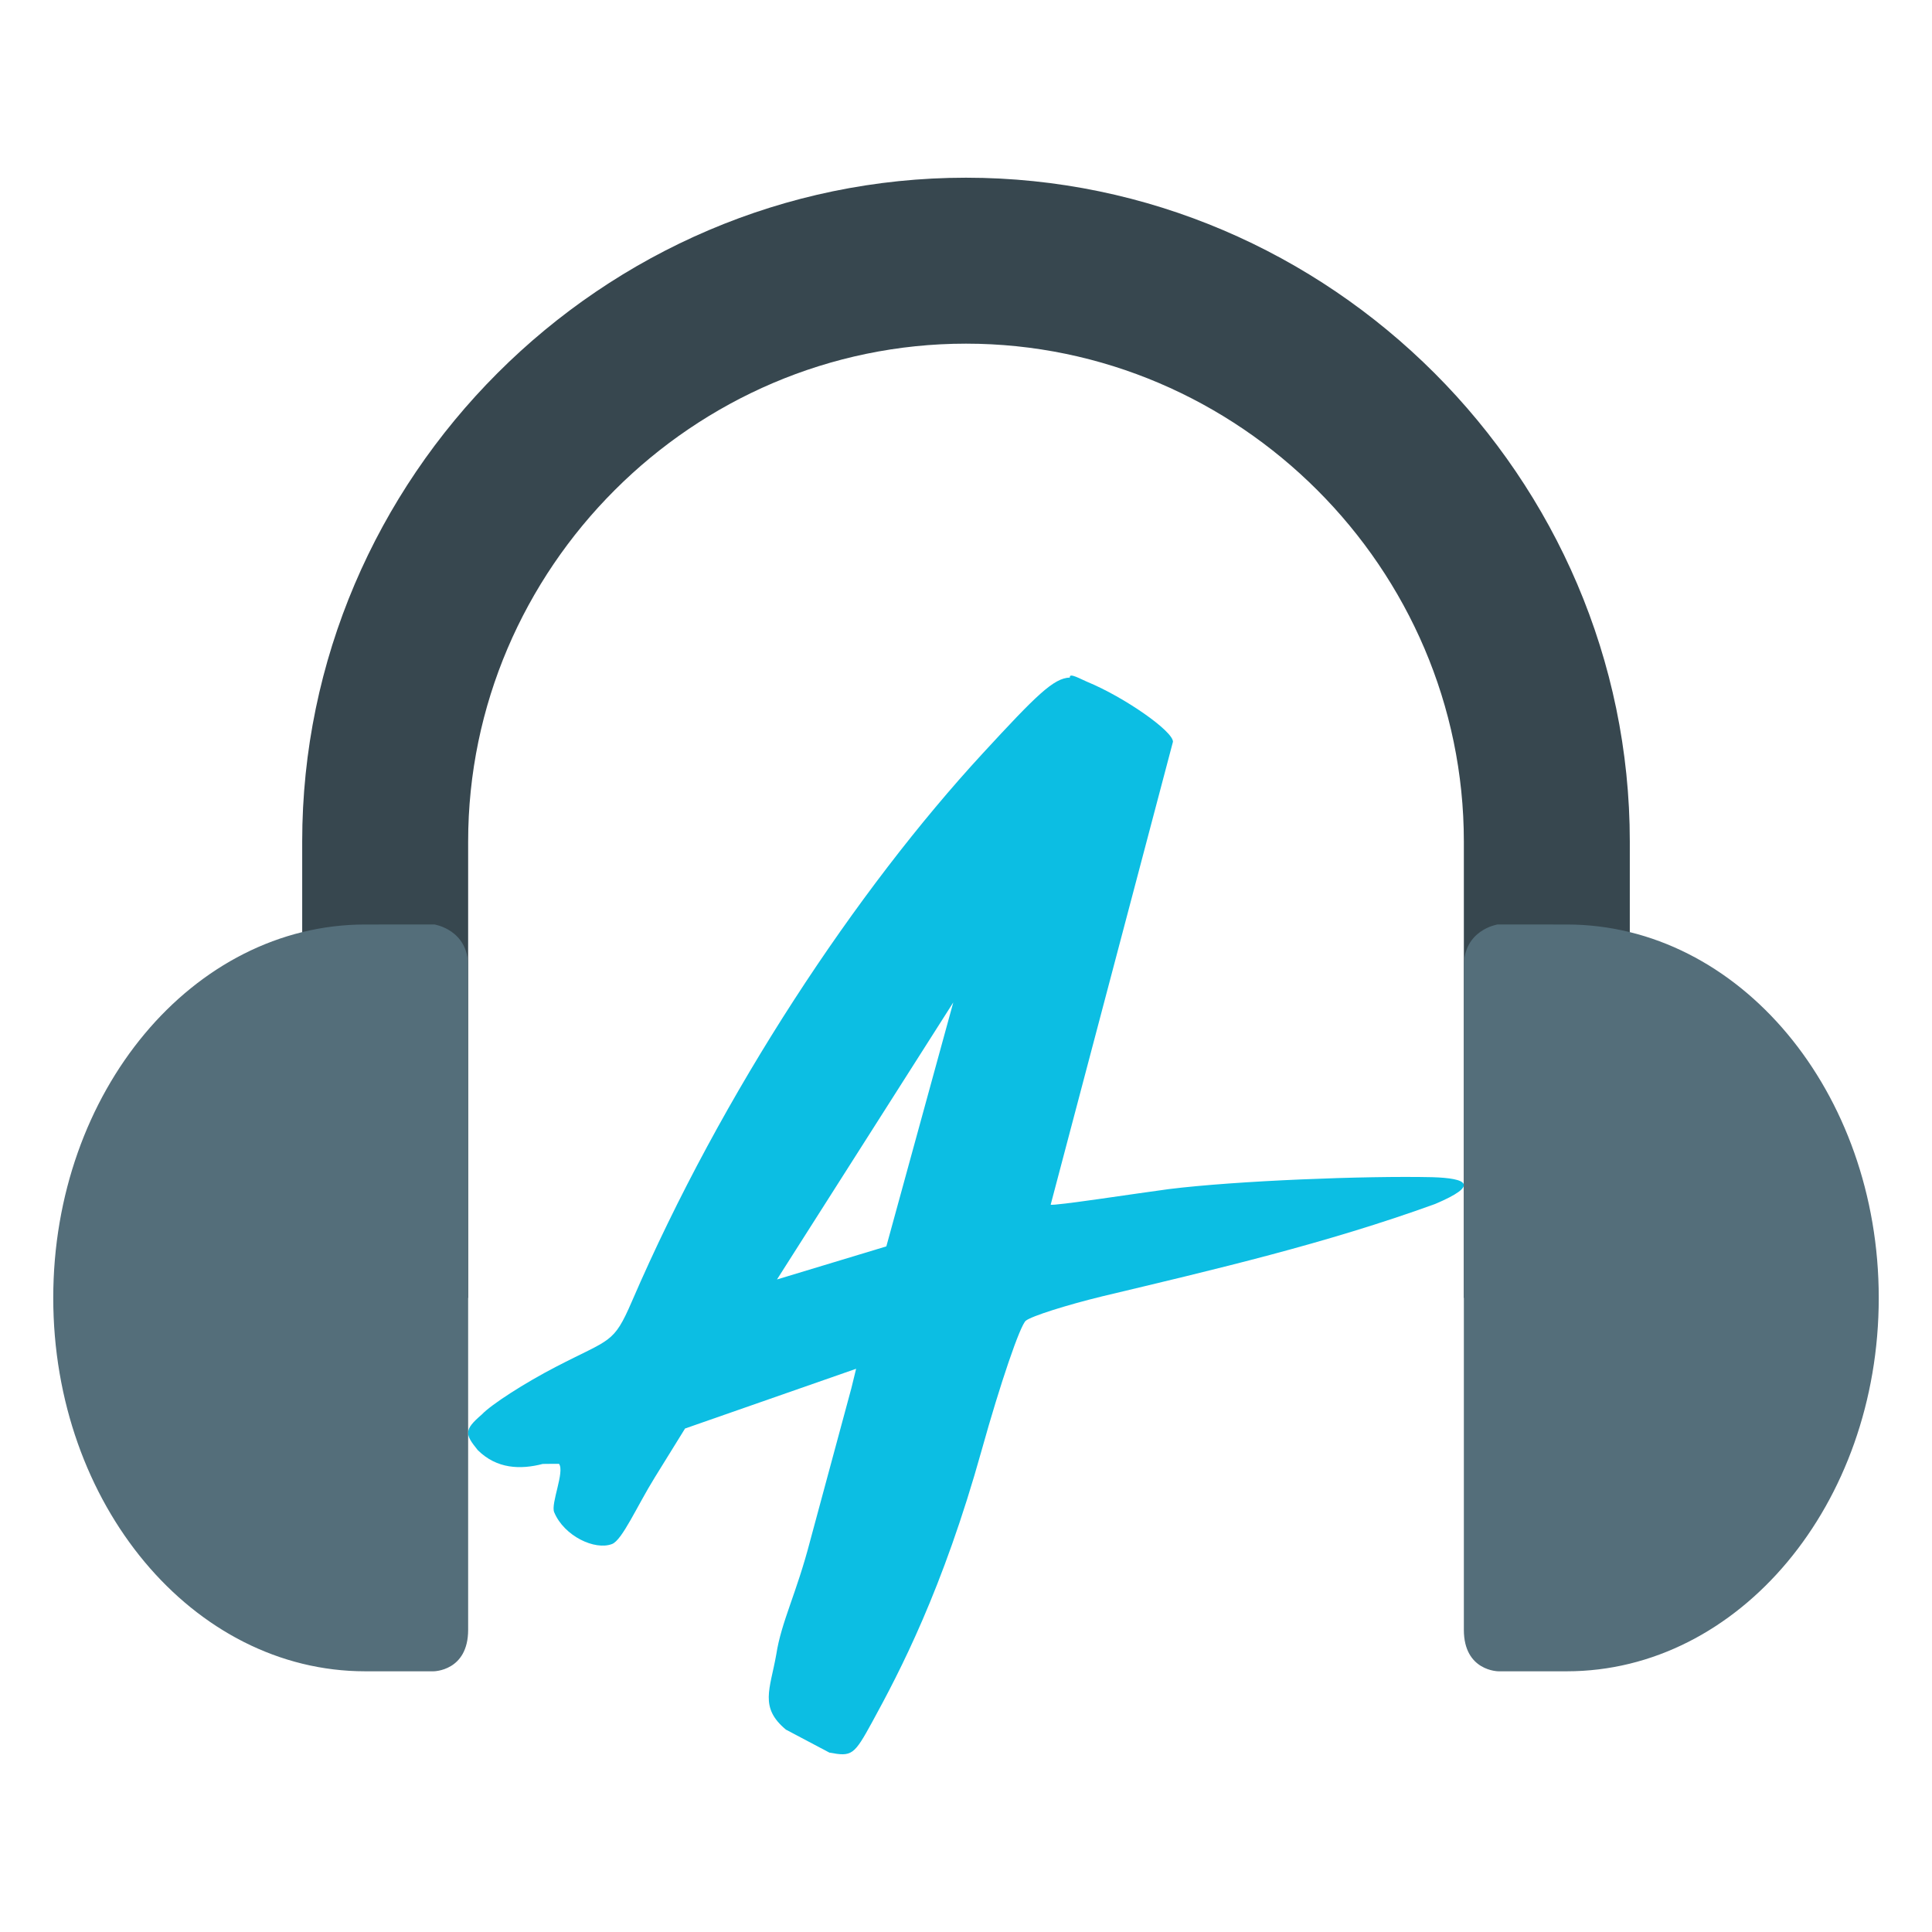 <svg clip-rule="evenodd" fill-rule="evenodd" stroke-linejoin="round" stroke-miterlimit="2" viewBox="0 0 48 48" xmlns="http://www.w3.org/2000/svg">
 <g fill-rule="nonzero">
  <path d="m24 4.415c-9.047 0-16.492 7.445-16.492 16.493v11.338h4.123v-11.338c0-6.786 5.583-12.37 12.369-12.37s12.369 5.584 12.369 12.37v11.338h4.123v-11.338c0-9.048-7.445-16.493-16.492-16.493z" fill="#37474f"/>
  <path d="m9.074 22.969c-4.281 0-7.751 4.154-7.751 9.277 0 5.124 3.47 9.277 7.751 9.277h1.696s.861 0 .861-1.031v-16.492c0-.902-.835-1.031-.835-1.031z" fill="#546e7a"/>
  <path d="m38.926 22.969c4.281 0 7.751 4.154 7.751 9.277 0 5.124-3.47 9.277-7.751 9.277h-1.696s-.861 0-.861-1.031v-16.492c0-.902.835-1.031.835-1.031z" fill="#546e7a"/>
  <path d="m26.581 16.834c-.403.011-.833.439-2.161 1.879-3.132 3.396-6.469 8.404-8.722 13.623-.458 1.059-.521.914-1.888 1.623-.778.403-1.606.936-1.84 1.184-.452.388-.418.491-.101.884.474.472 1.065.487 1.615.344.186-.005.405-.002.405-.002.146.196-.21.987-.121 1.201.248.597 1.015.954 1.437.791.254-.096.62-.94 1.06-1.65l.755-1.22 2.125-.742 2.125-.742-.118.482-1.024 3.791c-.339 1.308-.717 2.013-.842 2.826-.153.864-.424 1.313.24 1.866l1.08.571c.559.104.612.066 1.064-.761.68-1.244 1.751-3.279 2.721-6.759.461-1.653.954-3.098 1.096-3.211s.997-.385 1.898-.605c2.808-.67 5.553-1.31 8.269-2.294 1.117-.472.794-.64-.069-.666-1.649-.037-4.859.086-6.546.296-.776.102-2.892.429-2.935.386l3.038-11.501c0-.265-1.208-1.108-2.135-1.49-.161-.067-.451-.236-.426-.105zm-2.897 8.071-1.663 6.061-2.717.822z" fill="#0cbee3"/>
 </g>
</svg>
